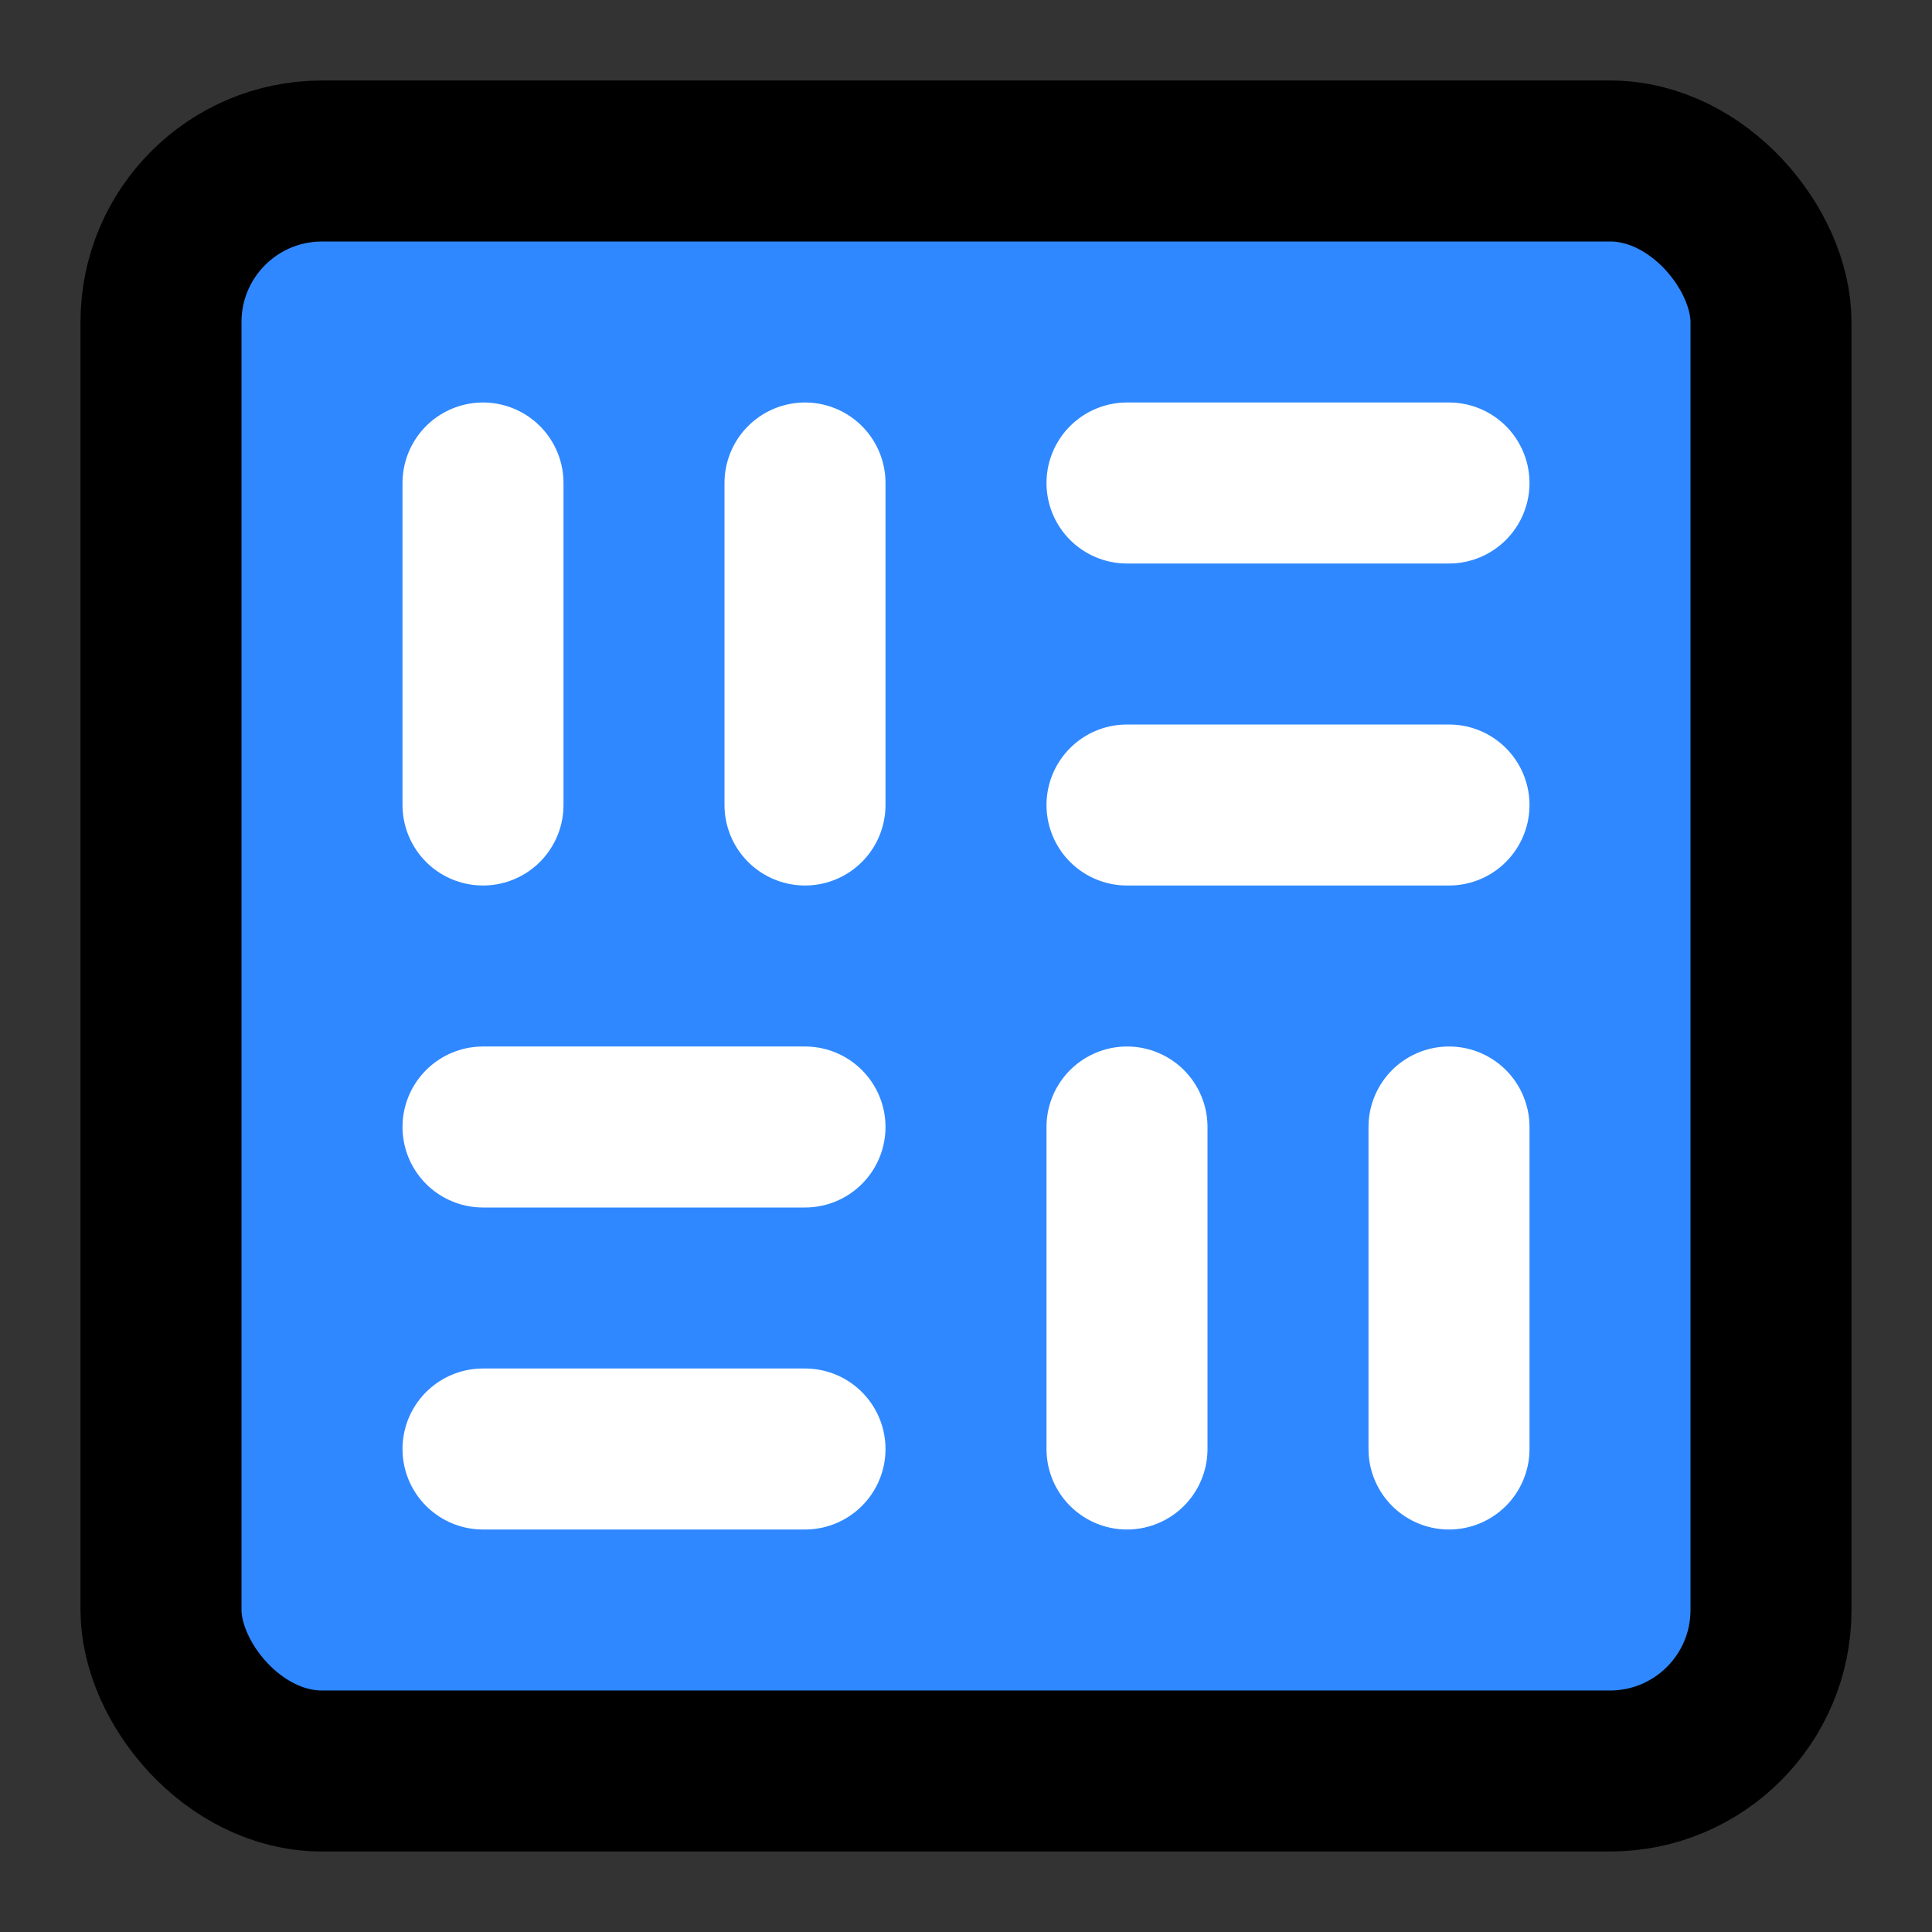 <svg xmlns="http://www.w3.org/2000/svg" xmlns:xlink="http://www.w3.org/1999/xlink" aria-hidden="true" role="img" class="iconify iconify--icon-park" width="1em" height="1em" preserveAspectRatio="xMidYMid meet" viewBox="0 0 48 48"><rect x="0" y="0" width="48" height="48" fill="#333333" stroke="none"/><g fill="none" stroke-linecap="round" stroke-linejoin="round" stroke-width="4"><rect width="40" height="40" x="4" y="4" fill="#2F88FF" stroke="#000" rx="4"></rect><path stroke="#fff" d="M12 12V20"></path><path stroke="#fff" d="M28 28V36"></path><path stroke="#fff" d="M20 12V20"></path><path stroke="#fff" d="M28 12H36"></path><path stroke="#fff" d="M12 28H20"></path><path stroke="#fff" d="M28 20H36"></path><path stroke="#fff" d="M12 36H20"></path><path stroke="#fff" d="M36 28V36"></path></g></svg>